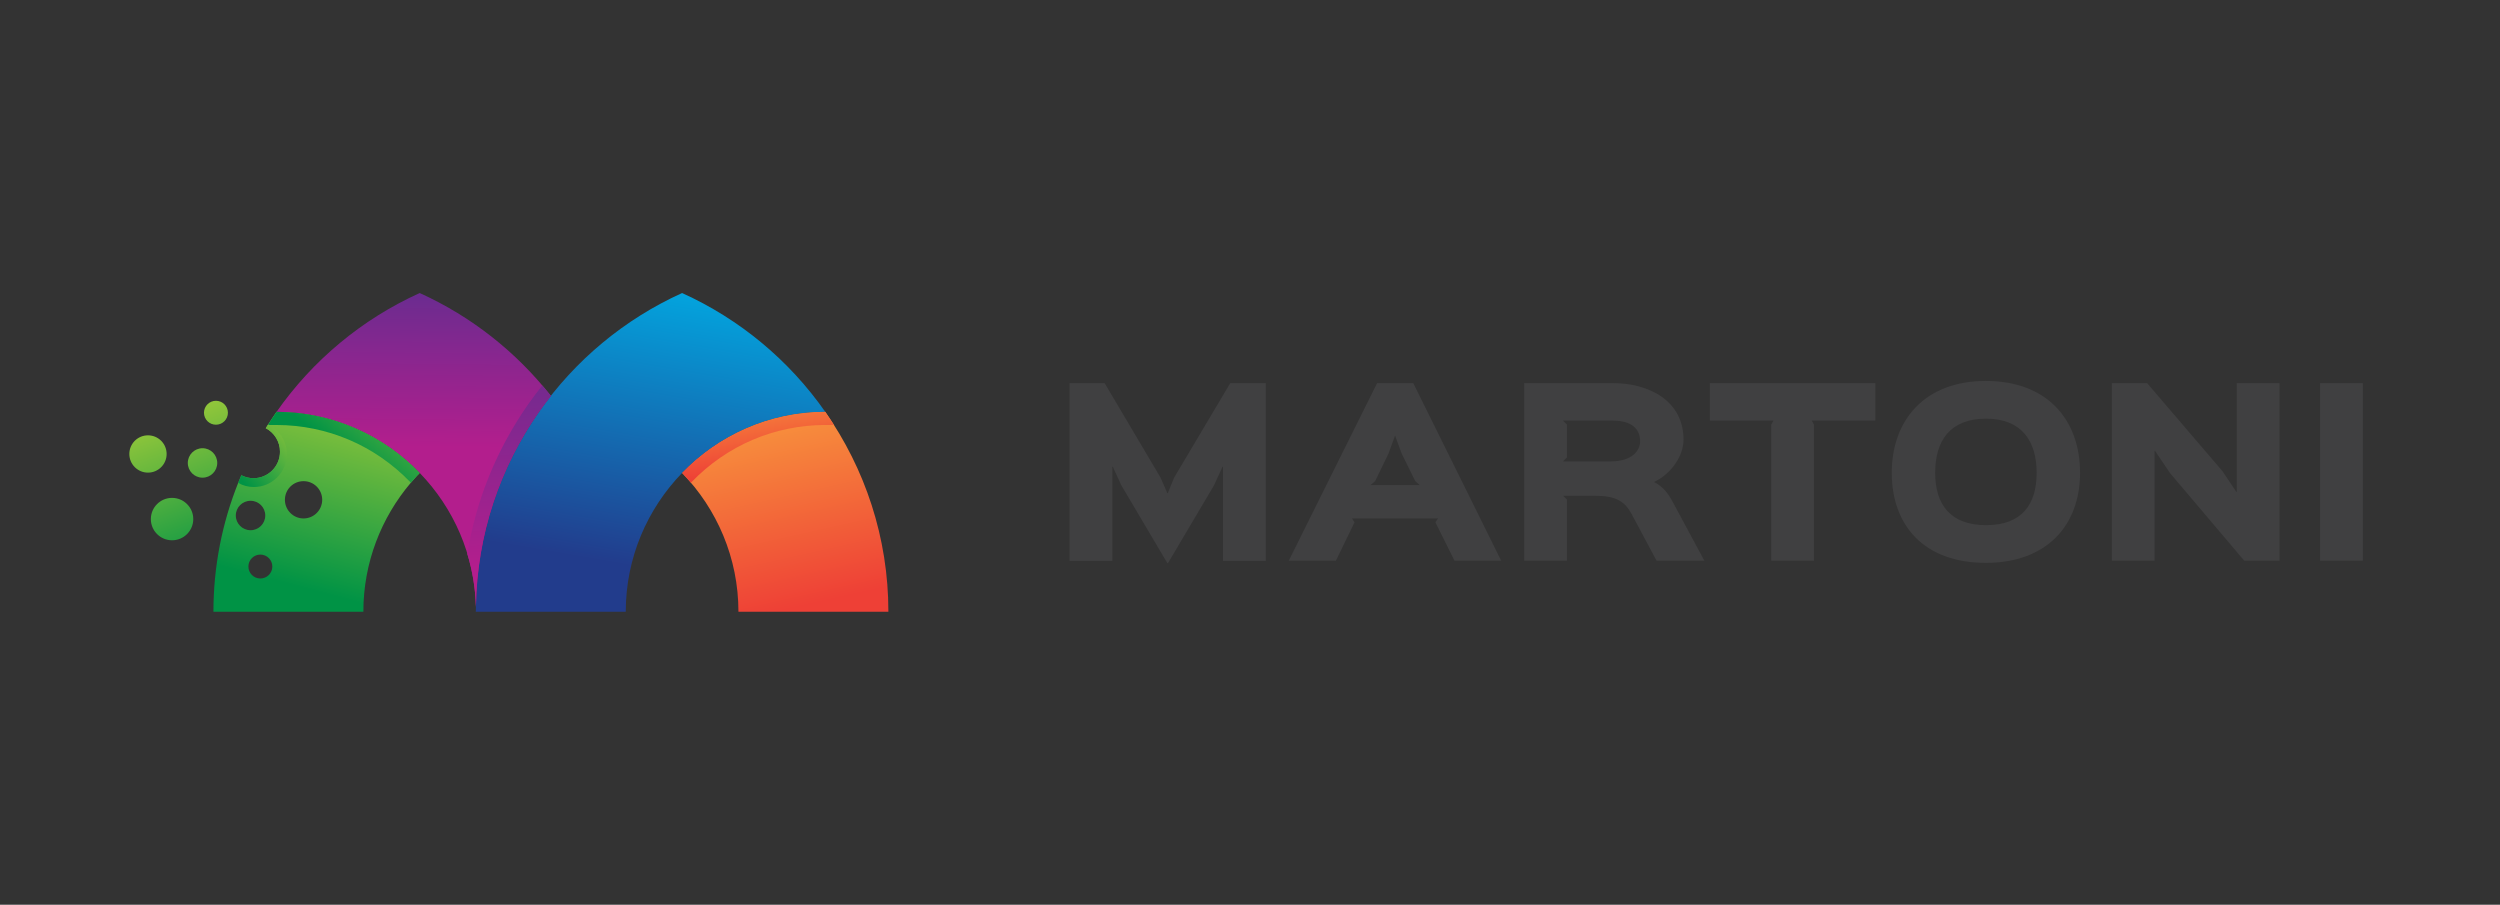 <svg width="210" height="76" viewBox="0 0 210 76" fill="none" xmlns="http://www.w3.org/2000/svg">
<rect x="0" y="0" width="210" height="76" fill="#333333" stroke="none"/>
<path d="M106.323 47.114H102.733V39.199H102.696L101.979 40.764L98.112 47.3H98.057L94.19 40.764L93.472 39.199H93.435V47.115H89.845V32.184H92.79L97.486 40.119L98.057 41.426H98.094L98.628 40.119L103.341 32.183H106.323V47.114H106.323Z" fill="#404041"/>
<path d="M126.098 47.097H122.177L120.574 43.875L120.796 43.543H113.56L113.78 43.875L112.215 47.097H108.257L115.676 32.183H118.714L126.098 47.097ZM119.249 40.745L118.881 40.414L117.739 38.094L117.187 36.584L116.635 38.094L115.512 40.414L115.125 40.745H119.249Z" fill="#404041"/>
<path d="M143.165 47.097H139.152L137.035 43.138C136.482 42.126 135.727 41.647 134.052 41.647H131.308L131.621 41.96V47.097H128.031V32.184H135.488C138.507 32.184 141.416 33.657 141.416 36.934C141.416 38.388 140.256 39.879 138.967 40.469V40.506C139.464 40.745 140.016 41.243 140.439 42.034L143.165 47.097ZM135.489 35.332H131.29L131.622 35.663V38.425L131.29 38.757H135.286C137.127 38.757 137.771 37.836 137.771 37.062C137.771 36.05 137.072 35.332 135.489 35.332Z" fill="#404041"/>
<path d="M157.527 35.332H152.188L152.372 35.663V47.097H148.782V35.663L148.966 35.332H143.627V32.183H157.527V35.332V35.332Z" fill="#404041"/>
<path d="M166.807 47.281C161.634 47.281 158.909 44.151 158.909 39.714C158.909 35.332 161.634 32 166.807 32C172.017 32 174.724 35.314 174.724 39.714C174.724 44.151 171.907 47.281 166.807 47.281ZM166.826 35.166C163.805 35.166 162.554 37.026 162.554 39.714C162.554 42.347 163.805 44.114 166.826 44.114C169.864 44.114 171.078 42.347 171.078 39.714C171.078 37.081 169.845 35.166 166.826 35.166Z" fill="#404041"/>
<path d="M191.479 47.097H188.515L182.291 39.751L181.021 37.873H180.984V47.096H177.394V32.184H180.358L186.692 39.585L187.851 41.316H187.889V32.183H191.479V47.097Z" fill="#404041"/>
<path d="M198.476 47.097H194.886V32.184H198.476V47.097Z" fill="#404041"/>
<path d="M23.232 34.593C22.987 34.941 22.754 35.297 22.525 35.656C22.518 35.67 22.509 35.684 22.5 35.697C22.442 35.782 22.386 35.871 22.331 35.958C22.329 35.963 22.327 35.968 22.324 35.97C23.034 36.342 23.518 37.085 23.518 37.942C23.518 39.171 22.523 40.169 21.294 40.169C20.927 40.169 20.578 40.079 20.273 39.92C20.271 39.92 20.271 39.92 20.271 39.92C20.245 39.978 20.222 40.035 20.199 40.096C20.132 40.251 20.07 40.405 20.007 40.562C18.667 43.912 17.928 47.562 17.928 51.386H30.523C30.523 47.257 32.027 43.477 34.51 40.55C34.57 40.481 34.63 40.412 34.693 40.342C34.875 40.132 35.062 39.924 35.256 39.726C32.209 36.575 27.949 34.604 23.232 34.593ZM19.808 43.302C19.808 42.618 20.363 42.066 21.047 42.066C21.728 42.066 22.282 42.618 22.282 43.302C22.282 43.986 21.728 44.538 21.047 44.538C20.363 44.538 19.808 43.986 19.808 43.302ZM21.871 48.594C21.314 48.594 20.866 48.144 20.866 47.589C20.866 47.035 21.314 46.585 21.871 46.585C22.426 46.585 22.876 47.035 22.876 47.589C22.876 48.144 22.426 48.594 21.871 48.594ZM25.498 43.55C24.632 43.55 23.932 42.847 23.932 41.983C23.932 41.117 24.632 40.417 25.498 40.417C26.365 40.417 27.065 41.117 27.065 41.983C27.064 42.847 26.364 43.55 25.498 43.55Z" fill="url(#paint0_linear_3_259)"/>
<path d="M74.624 51.385C74.624 45.141 72.652 39.359 69.32 34.594C64.603 34.604 60.343 36.575 57.296 39.726C60.22 42.749 62.029 46.858 62.029 51.385H74.624Z" fill="url(#paint1_linear_3_259)"/>
<path d="M57.296 24.615C52.446 26.809 48.294 30.273 45.273 34.594C41.94 39.359 39.969 45.142 39.969 51.385H52.564C52.564 46.858 54.373 42.749 57.296 39.727C60.344 36.575 64.603 34.604 69.32 34.594C66.299 30.273 62.147 26.809 57.296 24.615Z" fill="url(#paint2_linear_3_259)"/>
<path d="M45.273 34.594C45.592 34.137 45.931 33.695 46.276 33.257C43.364 29.56 39.593 26.578 35.255 24.615C30.404 26.809 26.253 30.273 23.232 34.594C27.949 34.604 32.208 36.575 35.255 39.726C38.088 42.655 39.868 46.604 39.977 50.964C40.064 44.882 42.016 39.251 45.273 34.594Z" fill="url(#paint3_linear_3_259)"/>
<path d="M69.323 35.699L70.052 35.697C69.815 35.324 69.573 34.955 69.32 34.593C64.603 34.603 60.343 36.575 57.296 39.726C57.554 39.992 57.8 40.27 58.039 40.553C58.057 40.533 58.072 40.513 58.09 40.494C61.072 37.411 65.061 35.708 69.323 35.699Z" fill="url(#paint4_linear_3_259)"/>
<path d="M45.273 34.594C45.592 34.137 45.931 33.695 46.276 33.257C46.042 32.961 45.793 32.676 45.548 32.388C45.139 32.899 44.743 33.423 44.367 33.961C41.709 37.761 39.98 42.039 39.255 46.534C39.682 47.943 39.939 49.425 39.977 50.964C40.064 44.882 42.016 39.252 45.273 34.594Z" fill="url(#paint5_linear_3_259)"/>
<path d="M23.231 34.594C22.978 34.956 22.736 35.325 22.499 35.698L23.229 35.699C27.49 35.709 31.479 37.411 34.461 40.495C34.479 40.513 34.494 40.534 34.512 40.553C34.752 40.271 34.997 39.993 35.255 39.726C32.208 36.575 27.949 34.604 23.231 34.594Z" fill="url(#paint6_linear_3_259)"/>
<path d="M24.093 38.148C24.093 39.67 22.855 40.909 21.333 40.909C20.847 40.909 20.402 40.788 20.006 40.562C20.069 40.405 20.131 40.25 20.198 40.096C20.222 40.035 20.245 39.978 20.27 39.92C20.279 39.895 20.29 39.868 20.302 39.846C20.293 39.869 20.282 39.895 20.272 39.92C20.577 40.079 20.926 40.169 21.293 40.169C22.522 40.169 23.518 39.171 23.518 37.942C23.518 37.085 23.033 36.341 22.323 35.969C22.323 35.967 22.321 35.969 22.321 35.969C22.323 35.964 22.326 35.96 22.33 35.958C22.39 35.856 22.455 35.755 22.52 35.653C22.522 35.653 22.522 35.655 22.524 35.655C22.552 35.669 22.578 35.681 22.603 35.697C23.488 36.157 24.093 37.081 24.093 38.148Z" fill="url(#paint7_linear_3_259)"/>
<path d="M20.303 39.846C20.294 39.869 20.282 39.895 20.272 39.921C20.27 39.921 20.27 39.921 20.27 39.921C20.28 39.895 20.291 39.869 20.303 39.846Z" fill="white"/>
<path d="M14.453 45.384C15.436 45.384 16.234 44.587 16.234 43.603C16.234 42.619 15.436 41.822 14.453 41.822C13.469 41.822 12.672 42.619 12.672 43.603C12.672 44.587 13.469 45.384 14.453 45.384Z" fill="url(#paint8_linear_3_259)"/>
<path d="M12.43 39.701C13.295 39.701 13.997 38.999 13.997 38.134C13.997 37.269 13.295 36.568 12.43 36.568C11.565 36.568 10.864 37.269 10.864 38.134C10.864 38.999 11.565 39.701 12.43 39.701Z" fill="url(#paint9_linear_3_259)"/>
<path d="M17.012 40.125C17.695 40.125 18.249 39.571 18.249 38.888C18.249 38.205 17.695 37.651 17.012 37.651C16.329 37.651 15.775 38.205 15.775 38.888C15.775 39.571 16.329 40.125 17.012 40.125Z" fill="url(#paint10_linear_3_259)"/>
<path d="M18.139 35.676C18.695 35.676 19.145 35.226 19.145 34.671C19.145 34.115 18.695 33.666 18.139 33.666C17.584 33.666 17.134 34.115 17.134 34.671C17.134 35.226 17.584 35.676 18.139 35.676Z" fill="url(#paint11_linear_3_259)"/>
<defs>
<linearGradient id="paint0_linear_3_259" x1="29.792" y1="31.615" x2="25.084" y2="49.309" gradientUnits="userSpaceOnUse">
<stop stop-color="#A5CD39"/>
<stop offset="1" stop-color="#009345"/>
</linearGradient>
<linearGradient id="paint1_linear_3_259" x1="62.327" y1="27.75" x2="67.521" y2="50.877" gradientUnits="userSpaceOnUse">
<stop stop-color="#FCB940"/>
<stop offset="1" stop-color="#EE4036"/>
</linearGradient>
<linearGradient id="paint2_linear_3_259" x1="57.95" y1="22.558" x2="53.622" y2="47.665" gradientUnits="userSpaceOnUse">
<stop stop-color="#00ADE5"/>
<stop offset="1" stop-color="#223C8C"/>
</linearGradient>
<linearGradient id="paint3_linear_3_259" x1="34.865" y1="23.571" x2="34.715" y2="37.527" gradientUnits="userSpaceOnUse">
<stop stop-color="#652D90"/>
<stop offset="1" stop-color="#B31E8D"/>
</linearGradient>
<linearGradient id="paint4_linear_3_259" x1="62.462" y1="29.8" x2="63.943" y2="39.465" gradientUnits="userSpaceOnUse">
<stop stop-color="#FCB940"/>
<stop offset="1" stop-color="#EE4036"/>
</linearGradient>
<linearGradient id="paint5_linear_3_259" x1="41.899" y1="28.961" x2="43.362" y2="47.418" gradientUnits="userSpaceOnUse">
<stop stop-color="#652D90"/>
<stop offset="1" stop-color="#B31E8D"/>
</linearGradient>
<linearGradient id="paint6_linear_3_259" x1="35.307" y1="29.682" x2="28.554" y2="38.01" gradientUnits="userSpaceOnUse">
<stop stop-color="#A5CD39"/>
<stop offset="1" stop-color="#009345"/>
</linearGradient>
<linearGradient id="paint7_linear_3_259" x1="25.534" y1="35.452" x2="20.256" y2="40.317" gradientUnits="userSpaceOnUse">
<stop stop-color="#A5CD39"/>
<stop offset="1" stop-color="#009345"/>
</linearGradient>
<linearGradient id="paint8_linear_3_259" x1="11.056" y1="34.303" x2="16.251" y2="48.526" gradientUnits="userSpaceOnUse">
<stop stop-color="#A5CD39"/>
<stop offset="1" stop-color="#009345"/>
</linearGradient>
<linearGradient id="paint9_linear_3_259" x1="11.034" y1="34.312" x2="16.228" y2="48.533" gradientUnits="userSpaceOnUse">
<stop stop-color="#A5CD39"/>
<stop offset="1" stop-color="#009345"/>
</linearGradient>
<linearGradient id="paint10_linear_3_259" x1="14.834" y1="32.925" x2="20.028" y2="47.145" gradientUnits="userSpaceOnUse">
<stop stop-color="#A5CD39"/>
<stop offset="1" stop-color="#009345"/>
</linearGradient>
<linearGradient id="paint11_linear_3_259" x1="17.188" y1="32.064" x2="22.382" y2="46.287" gradientUnits="userSpaceOnUse">
<stop stop-color="#A5CD39"/>
<stop offset="1" stop-color="#009345"/>
</linearGradient>
</defs>
</svg>
